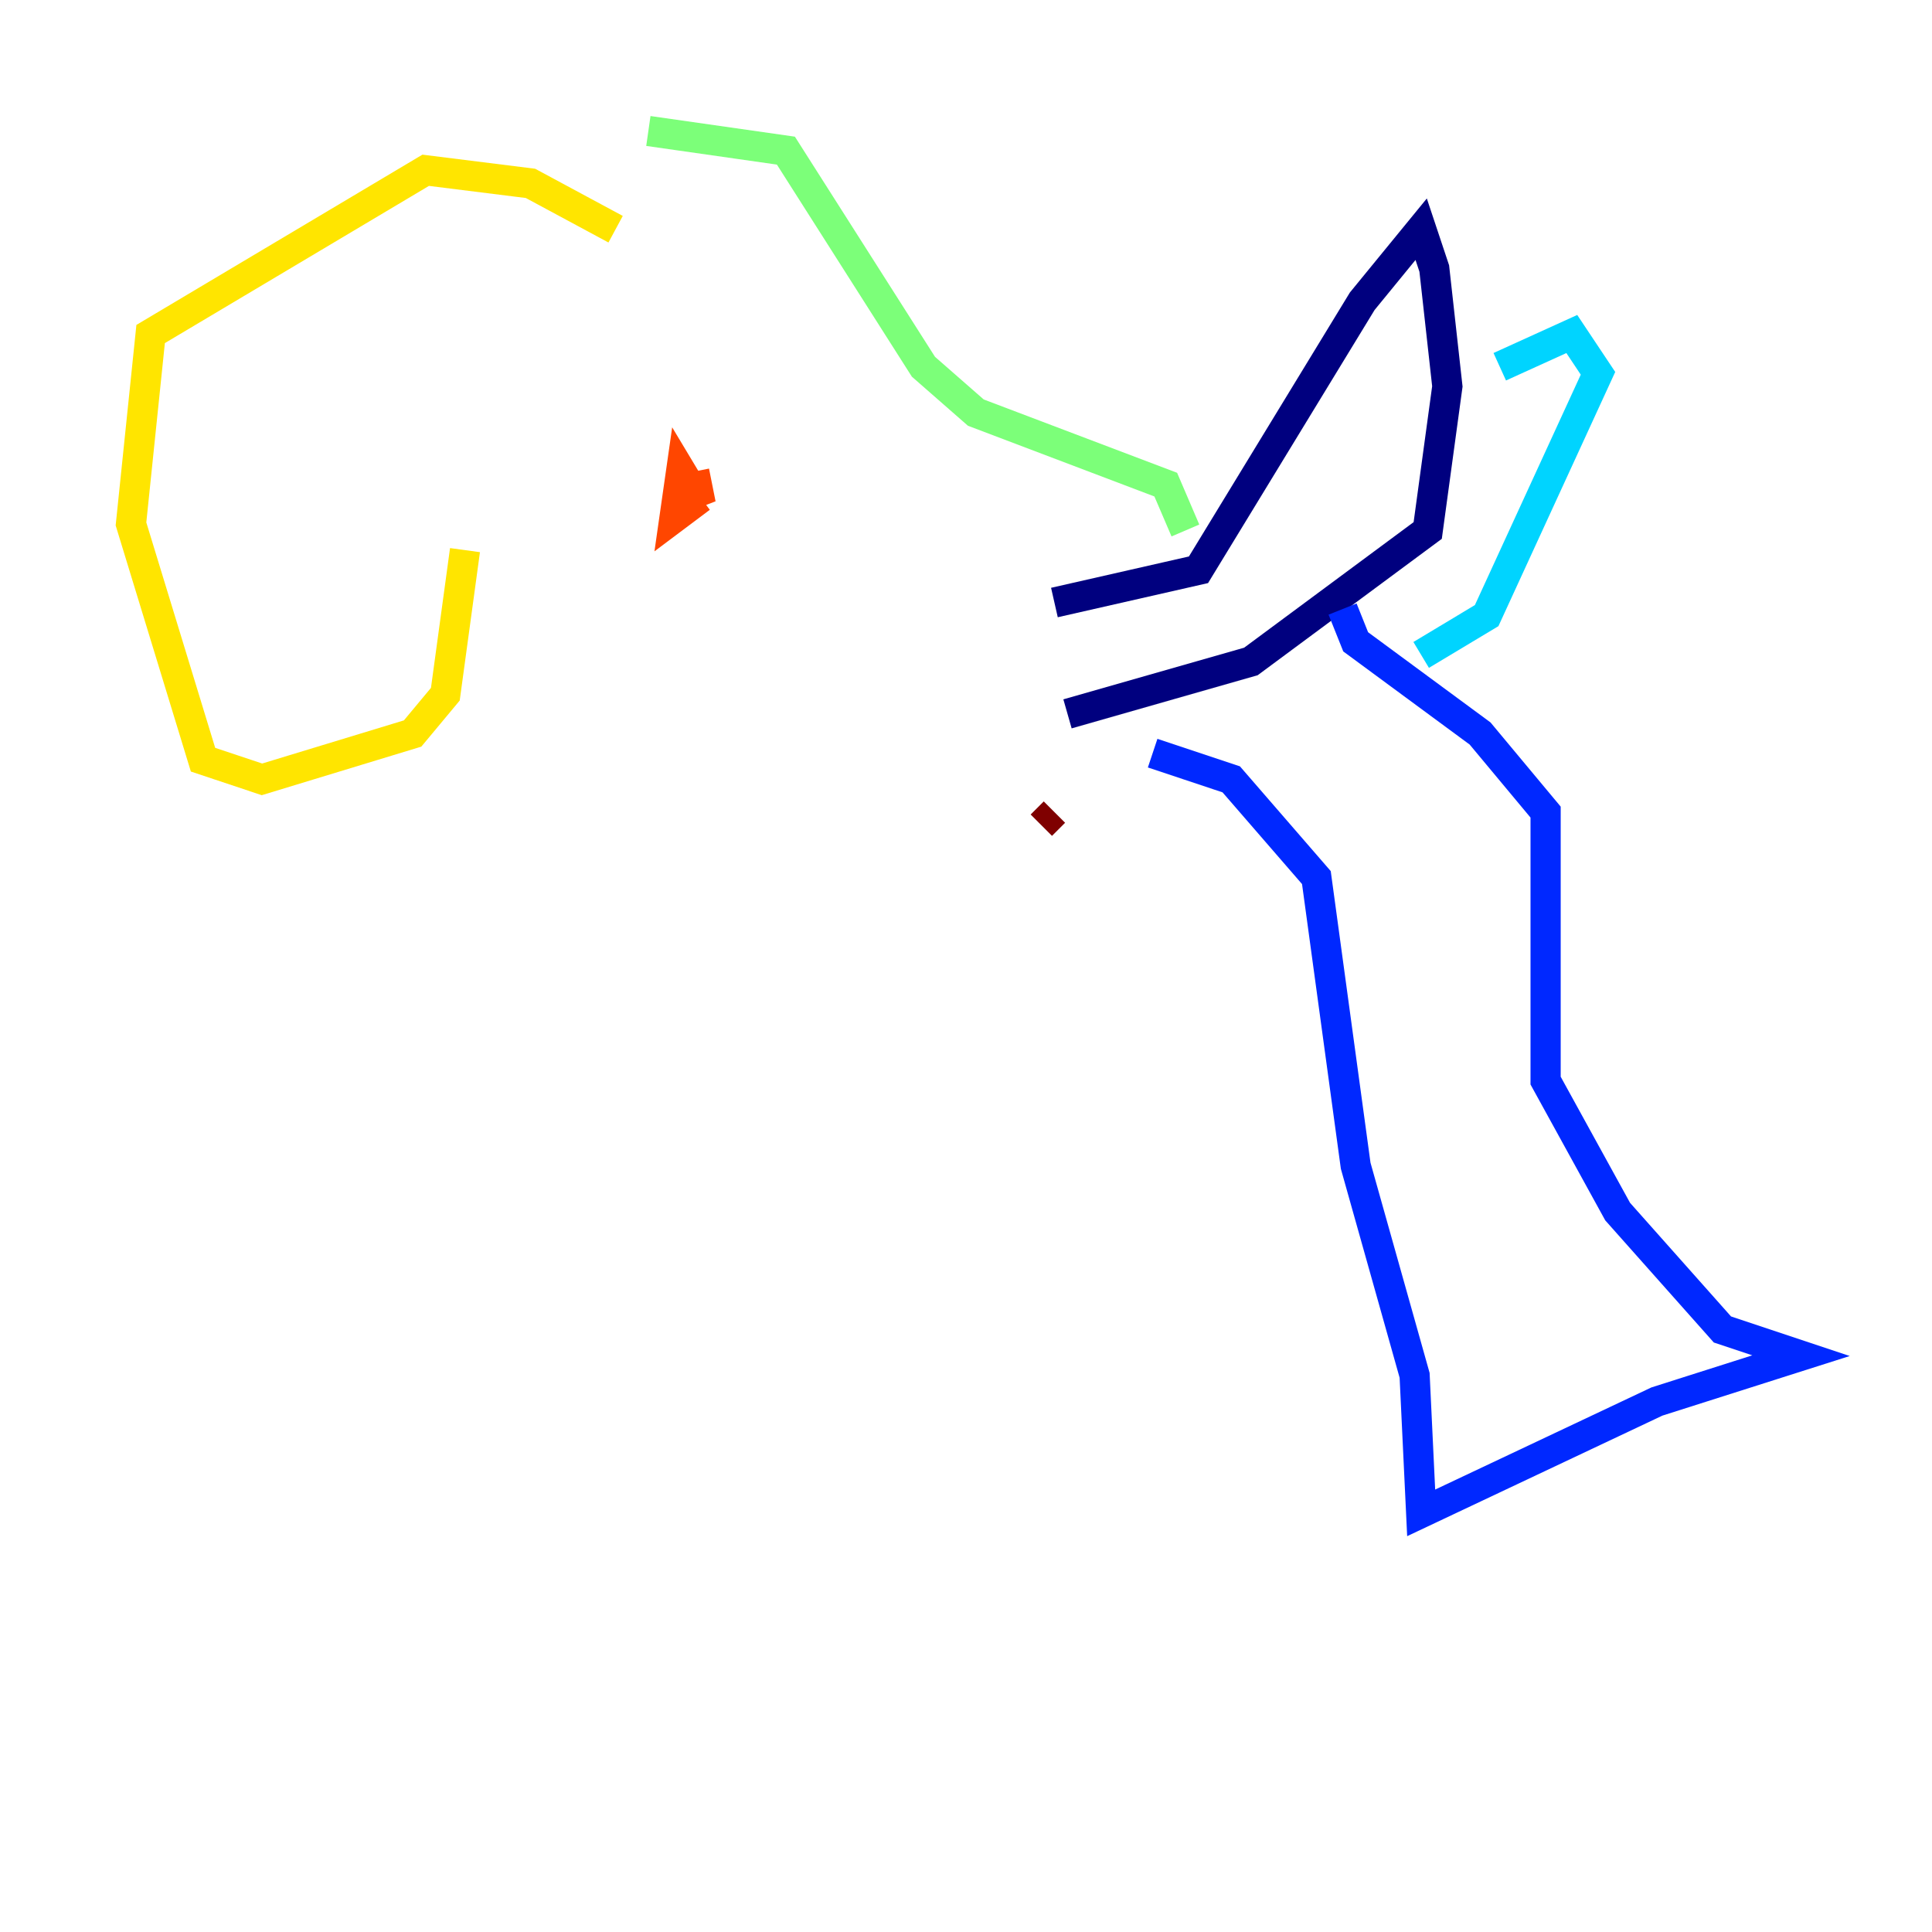 <?xml version="1.0" encoding="utf-8" ?>
<svg baseProfile="tiny" height="128" version="1.2" viewBox="0,0,128,128" width="128" xmlns="http://www.w3.org/2000/svg" xmlns:ev="http://www.w3.org/2001/xml-events" xmlns:xlink="http://www.w3.org/1999/xlink"><defs /><polyline fill="none" points="69.858,39.919 79.403,37.749 90.251,19.959 94.156,15.186 95.024,17.79 95.891,25.6 94.59,35.146 82.875,43.824 70.725,47.295" stroke="#00007f" stroke-width="2" /><polyline fill="none" points="88.949,40.352 89.817,42.522 98.061,48.597 102.4,53.803 102.4,71.593 107.173,80.271 114.115,88.081 119.322,89.817 109.776,92.854 94.156,100.231 93.722,91.119 89.817,77.234 87.214,58.142 81.573,51.634 76.366,49.898" stroke="#0028ff" stroke-width="2" /><polyline fill="none" points="94.156,43.39 98.495,40.786 105.871,24.732 104.136,22.129 99.363,24.298" stroke="#00d4ff" stroke-width="2" /><polyline fill="none" points="78.536,35.146 77.234,32.108 64.651,27.336 61.18,24.298 52.068,9.98 42.956,8.678" stroke="#7cff79" stroke-width="2" /><polyline fill="none" points="40.786,15.186 35.146,12.149 28.203,11.281 9.98,22.129 8.678,34.712 13.451,50.332 17.356,51.634 27.336,48.597 29.505,45.993 30.807,36.447" stroke="#ffe500" stroke-width="2" /><polyline fill="none" points="46.427,32.976 44.691,34.278 45.125,31.241 46.427,33.41 45.993,31.241" stroke="#ff4600" stroke-width="2" /><polyline fill="none" points="69.858,53.803 68.99,54.671" stroke="#7f0000" stroke-width="2" /></svg>